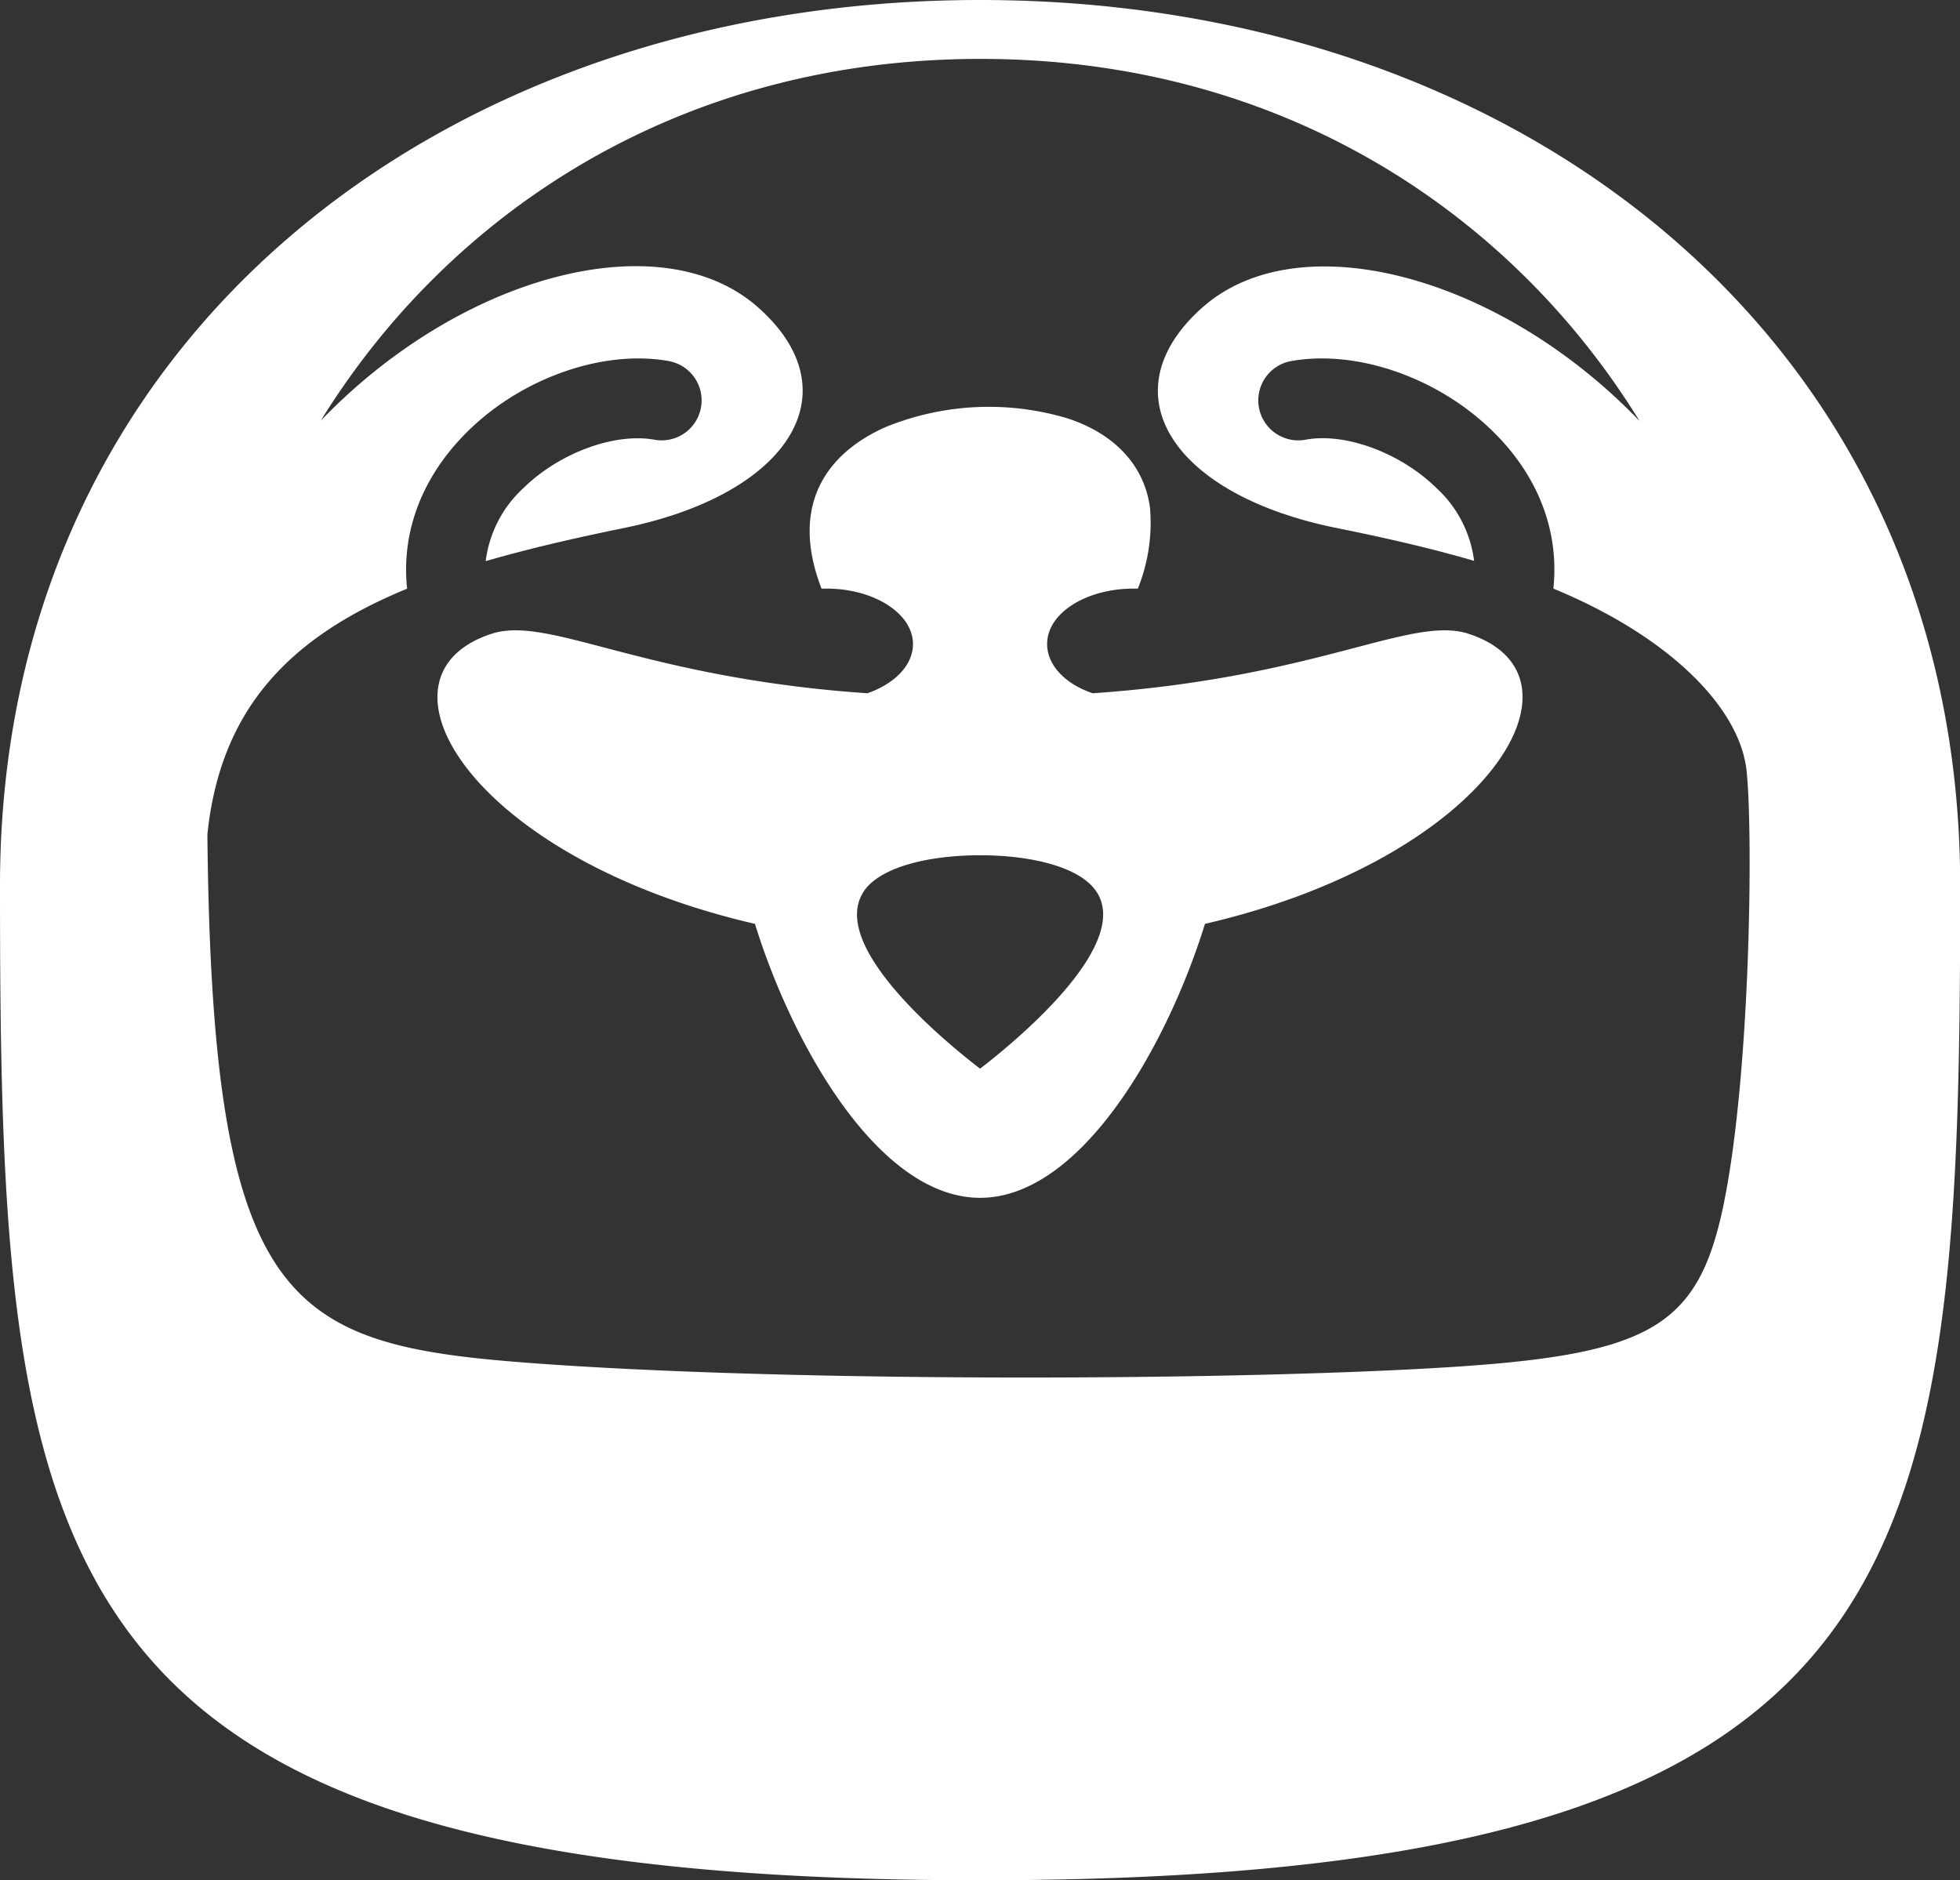 <svg
  xmlns="http://www.w3.org/2000/svg" viewBox="0 0 211.98 203.36">
  <rect x="0" y="0" width="211.98" height="203.36" fill="#333333" stroke="none"/>
  <title>Slothy</title>
  <path fill="white" d="M134.68,18.86c-58.54,0-106,37-106,95.77,0,74,3.37,107.59,106,107.59s106-33.59,106-107.59C240.67,55.84,193.21,18.86,134.68,18.86Zm80.47,130c-2.86,14.13-8.31,16.76-33.28,18.07s-69.43,1.32-95.76-.65-34.5-5.92-35-57.18c1.41-13.67,9-21.39,21.6-26.57-.66-6.21,1.67-12.25,6.64-17.1C85.23,59.67,94,56.65,101,57.91a4.32,4.32,0,0,1-1.52,8.51c-4.32-.78-10.28,1.41-14.15,5.19a12.88,12.88,0,0,0-4.12,7.94C85.72,78.24,90.63,77.1,96,76c18-3.62,25-14.68,14.73-23.84-10.4-9.32-32.09-3.69-47.36,12.2,13.76-22.29,38.53-39.13,71.36-39.13S192.27,42.1,206,64.39c-15.27-15.89-37-21.52-47.36-12.2C148.43,61.35,155.38,72.41,173.4,76c5.32,1.07,10.23,2.21,14.71,3.52A12.88,12.88,0,0,0,184,71.61c-3.87-3.78-9.83-6-14.15-5.19a4.32,4.32,0,0,1-1.52-8.51c7.08-1.26,15.81,1.76,21.71,7.51,5,4.85,7.3,10.89,6.64,17.1,12.57,5.18,20.19,12.9,20.9,19.73S218,134.72,215.15,148.85Z" transform="translate(-28.68 -18.86)"/>
  <path fill="white" d="M187.55,87.42c-5.58-1.84-14,3.36-33.3,5.72-2.3.28-4.76.52-7.39.7l-.17-.06c-2.84-1-4.76-3-4.76-5.26,0-3.34,4.19-6,9.37-6h.44a19,19,0,0,0,1.32-8.69c-.51-4.13-3.3-7.83-8.79-9.68a29.58,29.58,0,0,0-19.88.93c-6.19,2.77-10.38,8.32-6.86,17.44h.53c5.17,0,9.36,2.7,9.36,6,0,2.26-1.92,4.22-4.76,5.26l-.17.06c-2.63-.18-5.09-.42-7.39-.7-19.28-2.36-27.72-7.56-33.3-5.72-14,4.63-2,24.31,28.53,31.36,4.11,13.26,13.45,29.63,24.35,29.63S154.91,132,159,118.78C189.51,111.73,201.54,92.05,187.55,87.42Zm-40.25,33.3c-2.41,5.66-10.47,12.07-12.62,13.72-2.16-1.65-10.22-8.06-12.63-13.72-.91-2.13-1-4.16.29-5.78,2-2.45,7.12-3.58,12.34-3.58S145,112.49,147,114.94C148.32,116.56,148.21,118.59,147.3,120.72Z" transform="translate(-28.68 -18.86)"/>
</svg>
